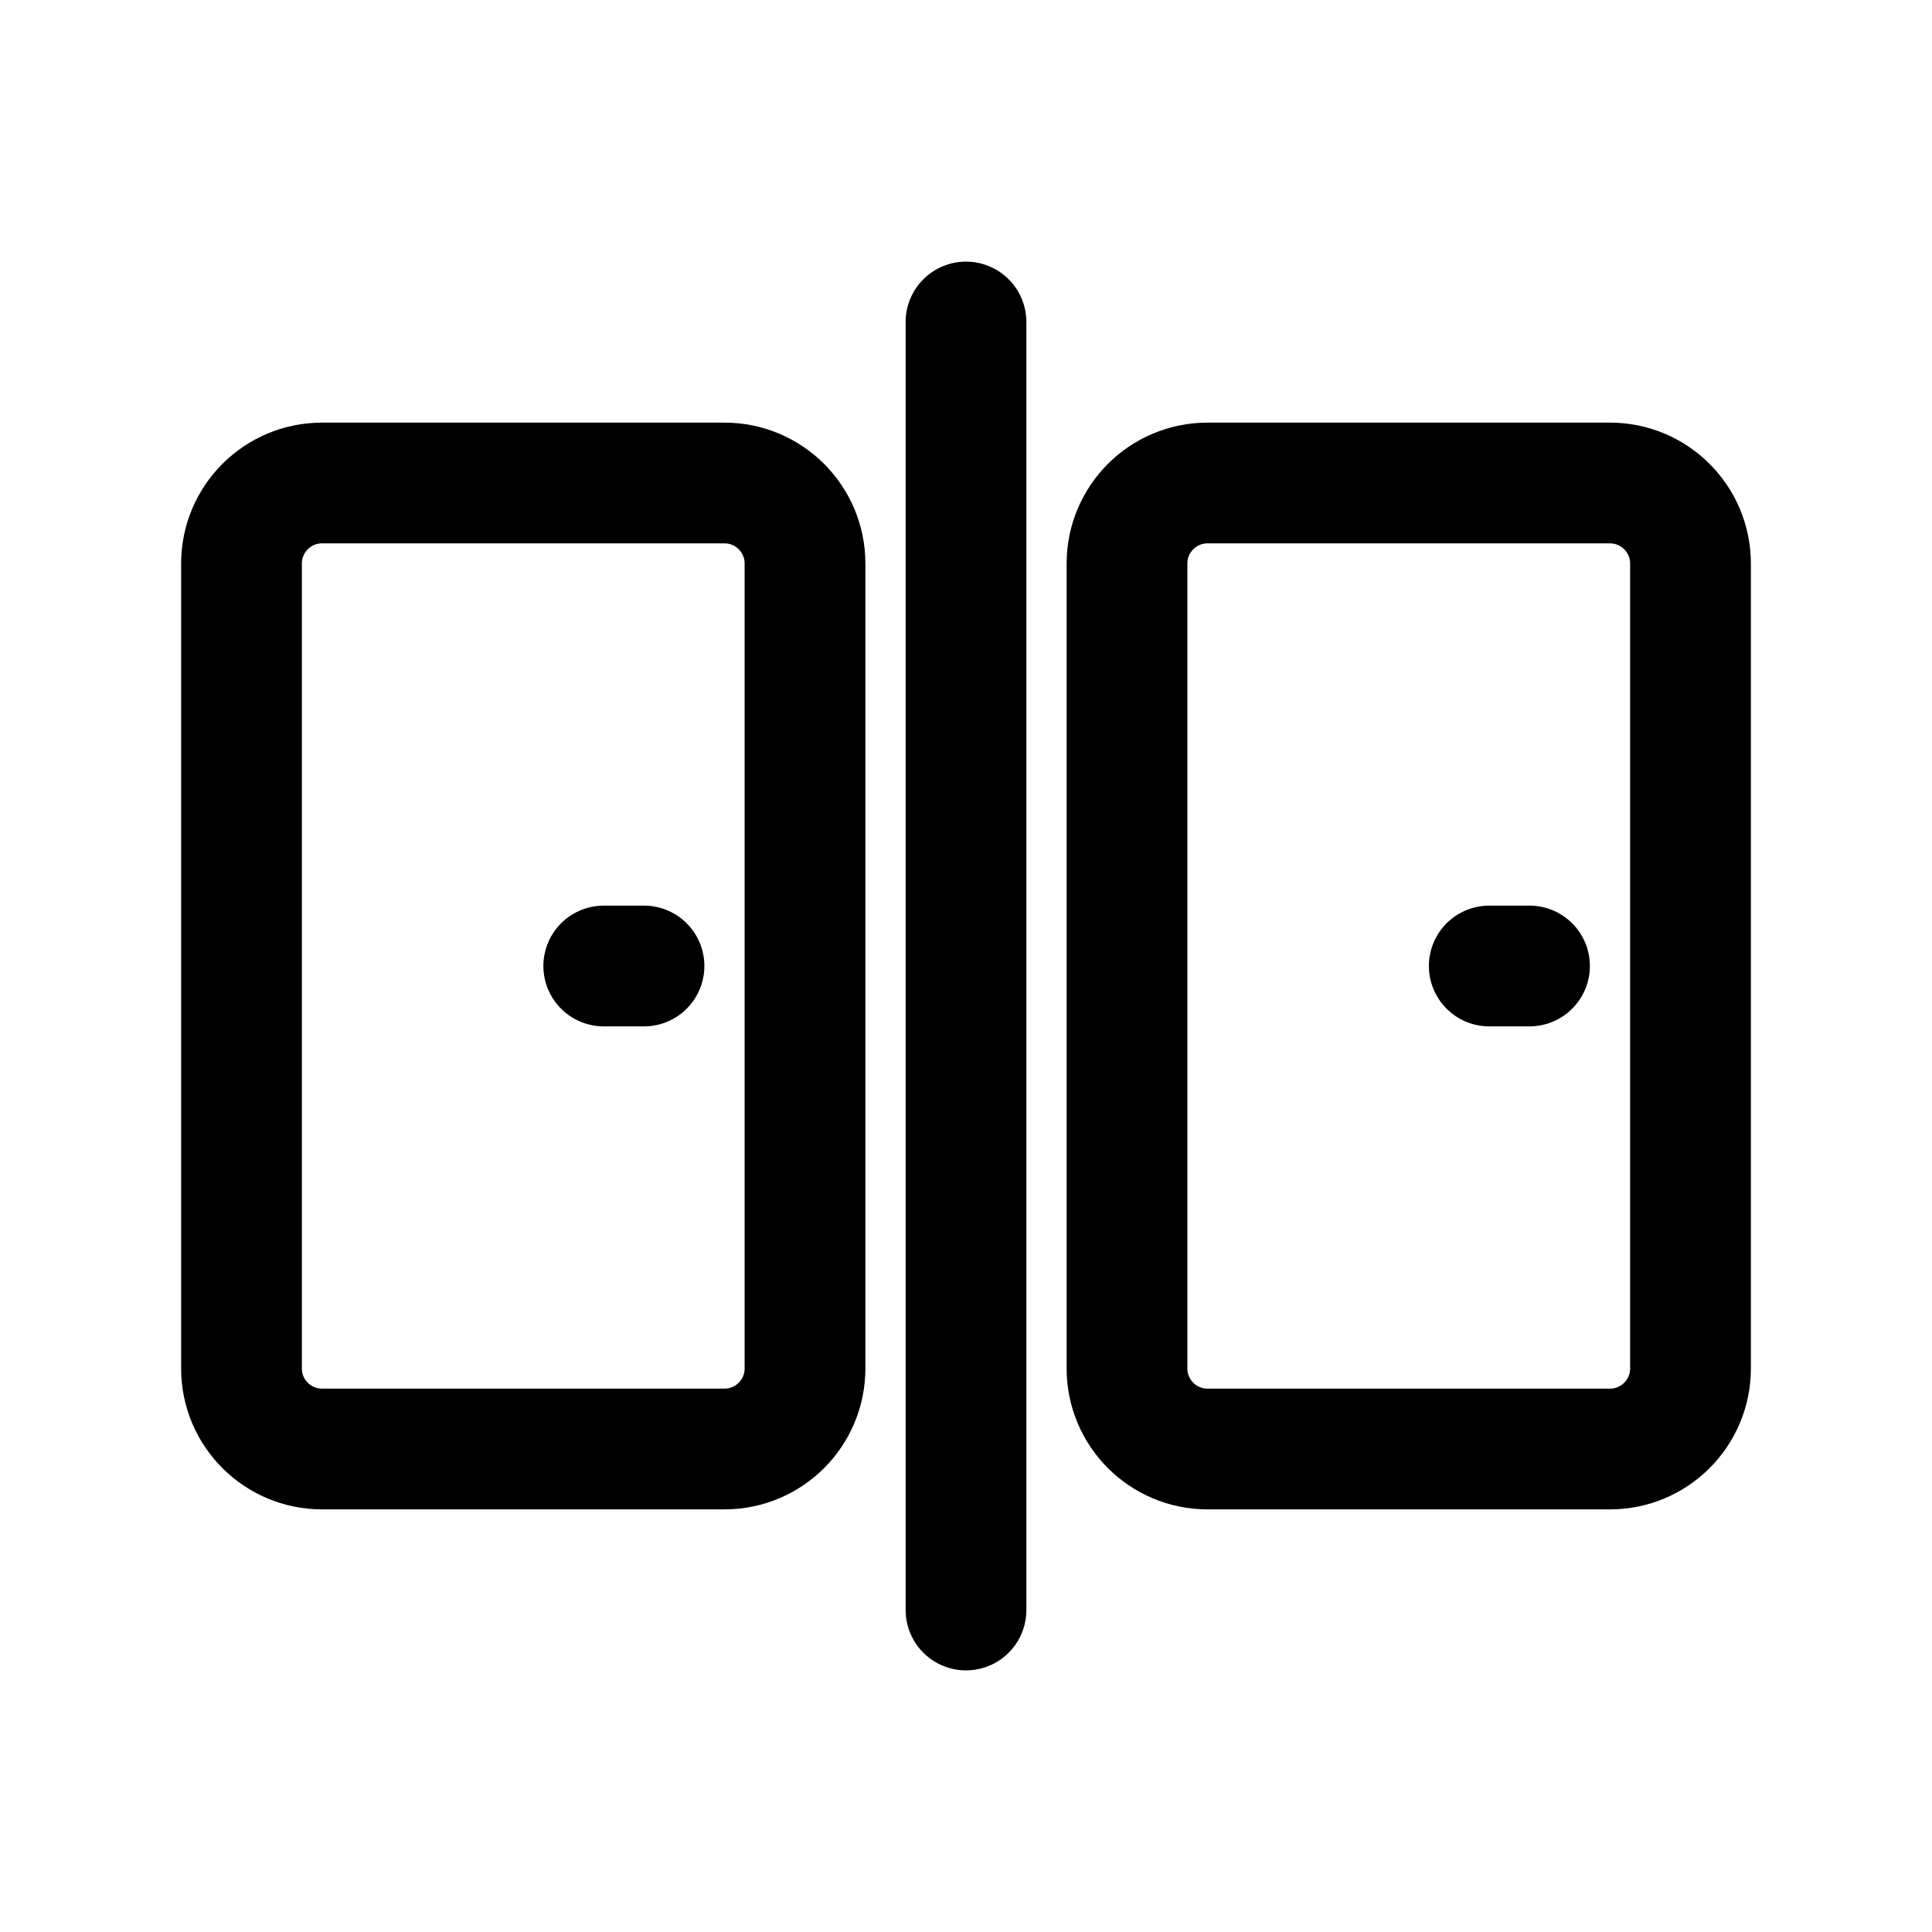 <svg width="24" height="24" viewBox="0 0 24 24" fill="none" xmlns="http://www.w3.org/2000/svg">
<rect width="24" height="24" fill="white"/>
<path d="M12 4V20" stroke="black" stroke-width="1.5" stroke-linecap="round" stroke-linejoin="round"/>
<path d="M20 18H15C14.448 18 14 17.552 14 17V7C14 6.448 14.448 6 15 6H20C20.552 6 21 6.448 21 7V17C21 17.552 20.552 18 20 18Z" stroke="black" stroke-width="1.5" stroke-linecap="round" stroke-linejoin="round"/>
<path d="M9 18H4C3.448 18 3 17.552 3 17V7C3 6.448 3.448 6 4 6H9C9.552 6 10 6.448 10 7V17C10 17.552 9.552 18 9 18Z" stroke="black" stroke-width="1.5" stroke-linecap="round" stroke-linejoin="round"/>
<path d="M18.5 12H19" stroke="black" stroke-width="1.5" stroke-linecap="round" stroke-linejoin="round"/>
<path d="M7.5 12H8" stroke="black" stroke-width="1.5" stroke-linecap="round" stroke-linejoin="round"/>
</svg>

